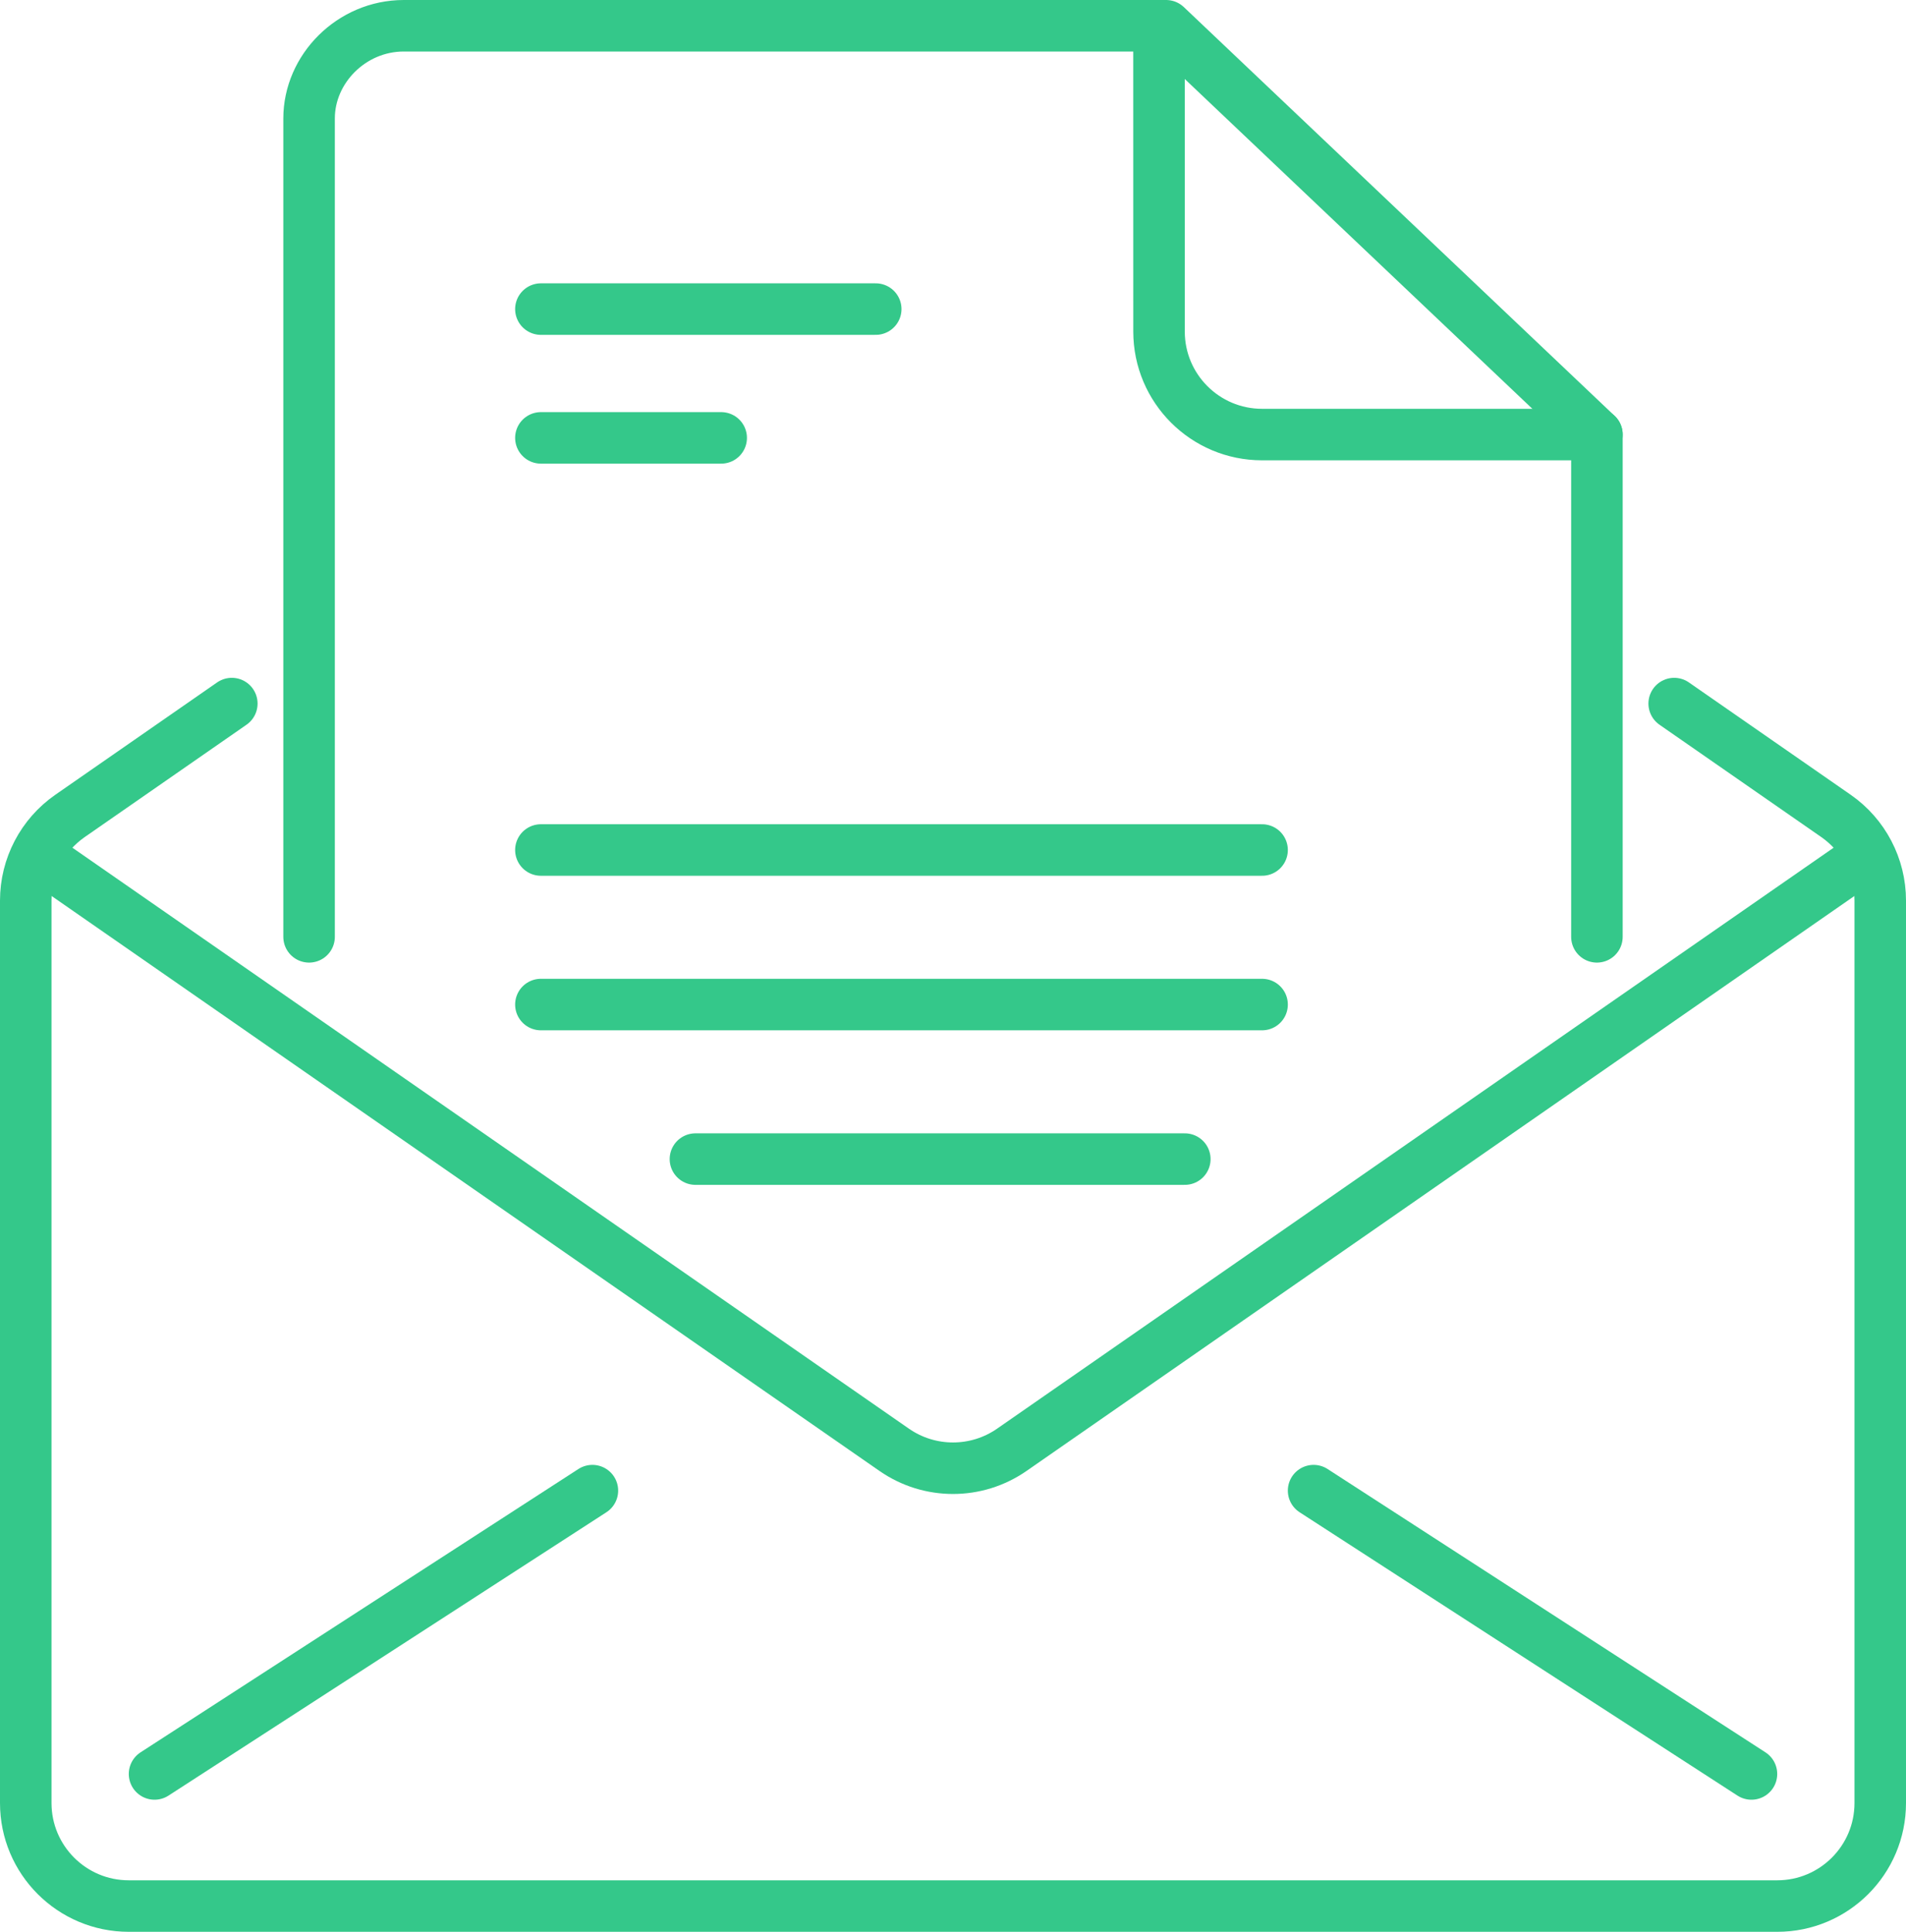 <svg width="74" height="75" viewBox="0 0 74 75" fill="none" xmlns="http://www.w3.org/2000/svg">
<path d="M50 35.371V15.871L33.273 0H3.677C1.648 0 0 1.671 0 3.6V35.371" transform="translate(12 1)" stroke="#34C88A" stroke-width="2" stroke-linecap="round" stroke-linejoin="round"/>
<path d="M0 0L0.001 11.001C0.002 13.21 1.792 15 4.001 15H17.002" transform="translate(44.998 1.871)" stroke="#34C88A" stroke-width="2" stroke-linecap="round" stroke-linejoin="round"/>
<path d="M0 0H13" transform="translate(21 12)" stroke="#34C88A" stroke-width="2" stroke-linecap="round" stroke-linejoin="round"/>
<path d="M0 0H28" transform="translate(21 33)" stroke="#34C88A" stroke-width="2" stroke-linecap="round" stroke-linejoin="round"/>
<path d="M0 0H28" transform="translate(21 39)" stroke="#34C88A" stroke-width="2" stroke-linecap="round" stroke-linejoin="round"/>
<path d="M0 0H19" transform="translate(27 45)" stroke="#34C88A" stroke-width="2" stroke-linecap="round" stroke-linejoin="round"/>
<path d="M0 0H7" transform="translate(21 17)" stroke="#34C88A" stroke-width="2" stroke-linecap="round" stroke-linejoin="round"/>
<path d="M64 0L70.282 4.362C71.358 5.11 72 6.337 72 7.648V42.684C72 44.894 70.209 46.684 68 46.684H4C1.791 46.684 0 44.894 0 42.684V7.648C0 6.337 0.642 5.11 1.718 4.362L8 0" transform="translate(1 27.315)" stroke="#34C88A" stroke-width="2" stroke-linecap="round"/>
<path d="M62 11L45 0M0 11L17 0" transform="translate(6 57.871)" stroke="#34C88A" stroke-width="2" stroke-linecap="round" stroke-linejoin="round"/>
<path d="M72 25L38.282 1.584C36.91 0.632 35.09 0.632 33.718 1.584L0 25" transform="translate(73 57.871) rotate(180)" stroke="#34C88A" stroke-width="2"/>
</svg>

